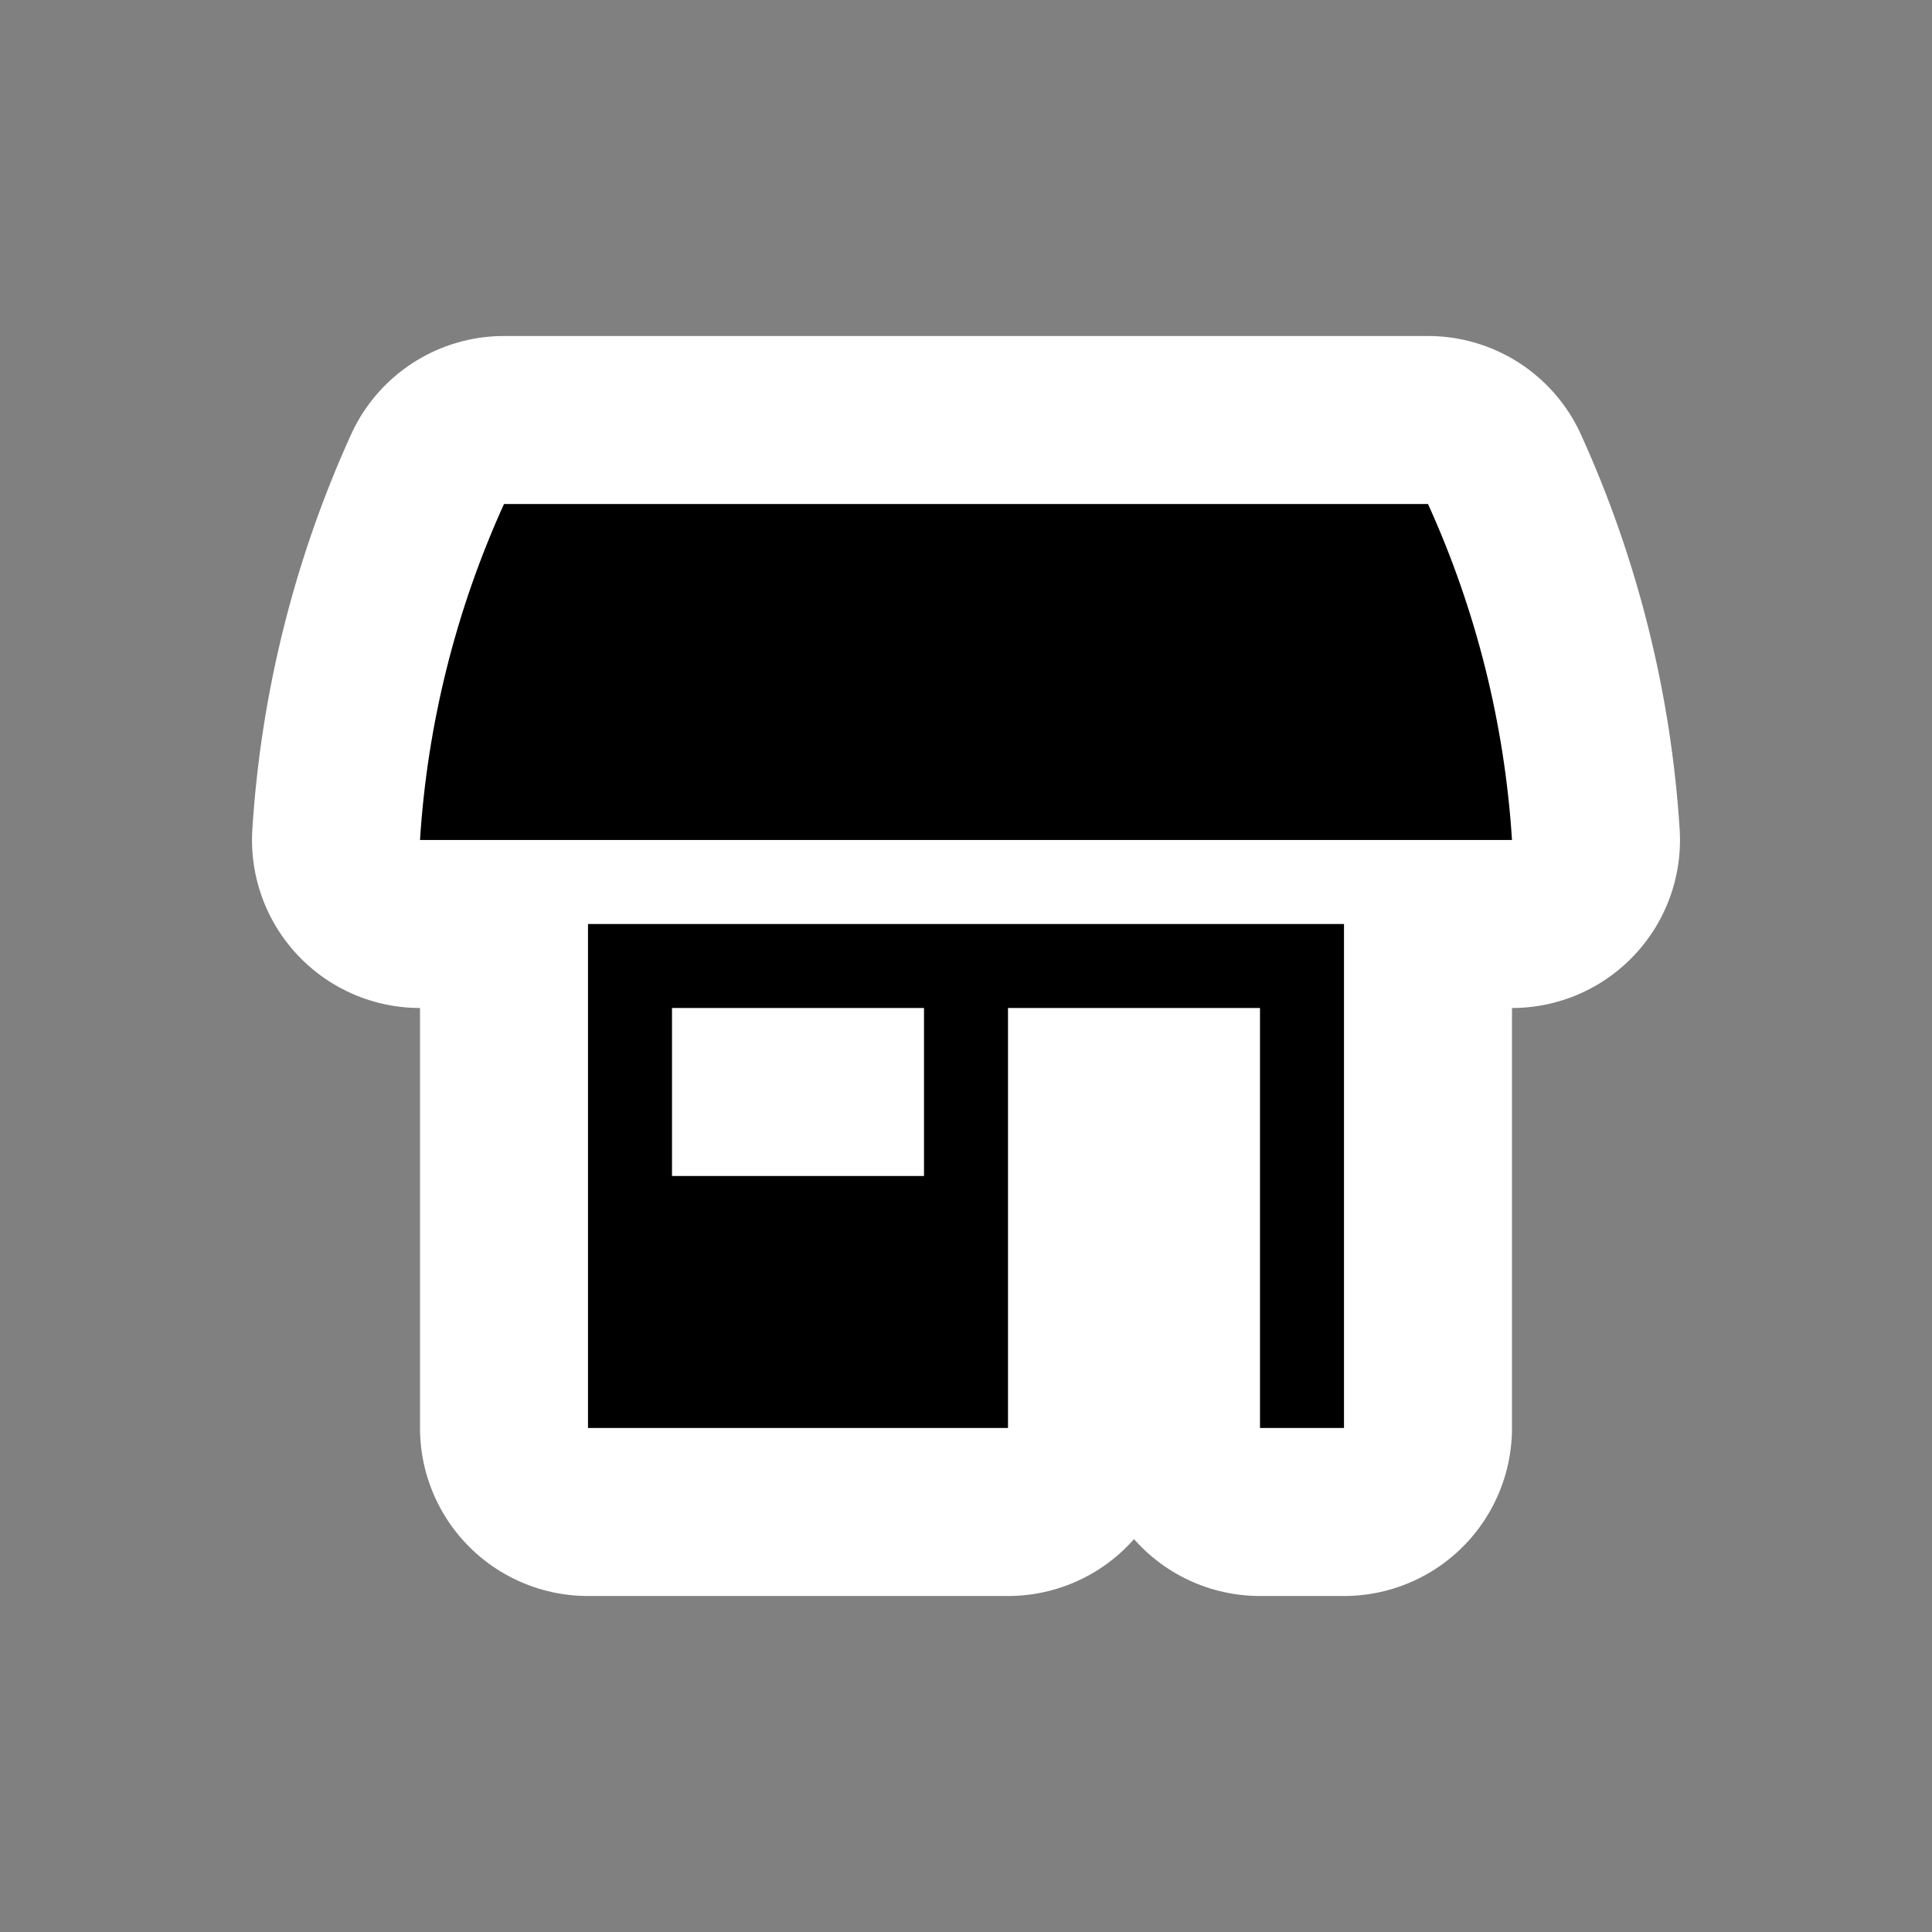 <?xml version="1.0" encoding="UTF-8"?>
<svg height="23" viewBox="0 0 23 23" width="23" xmlns="http://www.w3.org/2000/svg" id="commercial" xmlns:m="https://www.mapbox.com">
  <rect x="0" y="0" width="23" height="23" fill="#808080" stroke="none"/>
  <path d="m14 6h-13c.088-1.383.427-2.738 1-4h11c.573 1.262.912 2.617 1 4zm-11 1h9v6h-1v-5h-3v5h-5zm1 3h3v-2h-3z" transform="translate(4 4)" fill="#000" style="stroke-linejoin:round;stroke-miterlimit:4;" stroke="#fff" stroke-width="4"/>
  <path d="m14 6h-13c.088-1.383.427-2.738 1-4h11c.573 1.262.912 2.617 1 4zm-11 1h9v6h-1v-5h-3v5h-5zm1 3h3v-2h-3z" transform="translate(4 4)" fill="#000"/>
</svg>